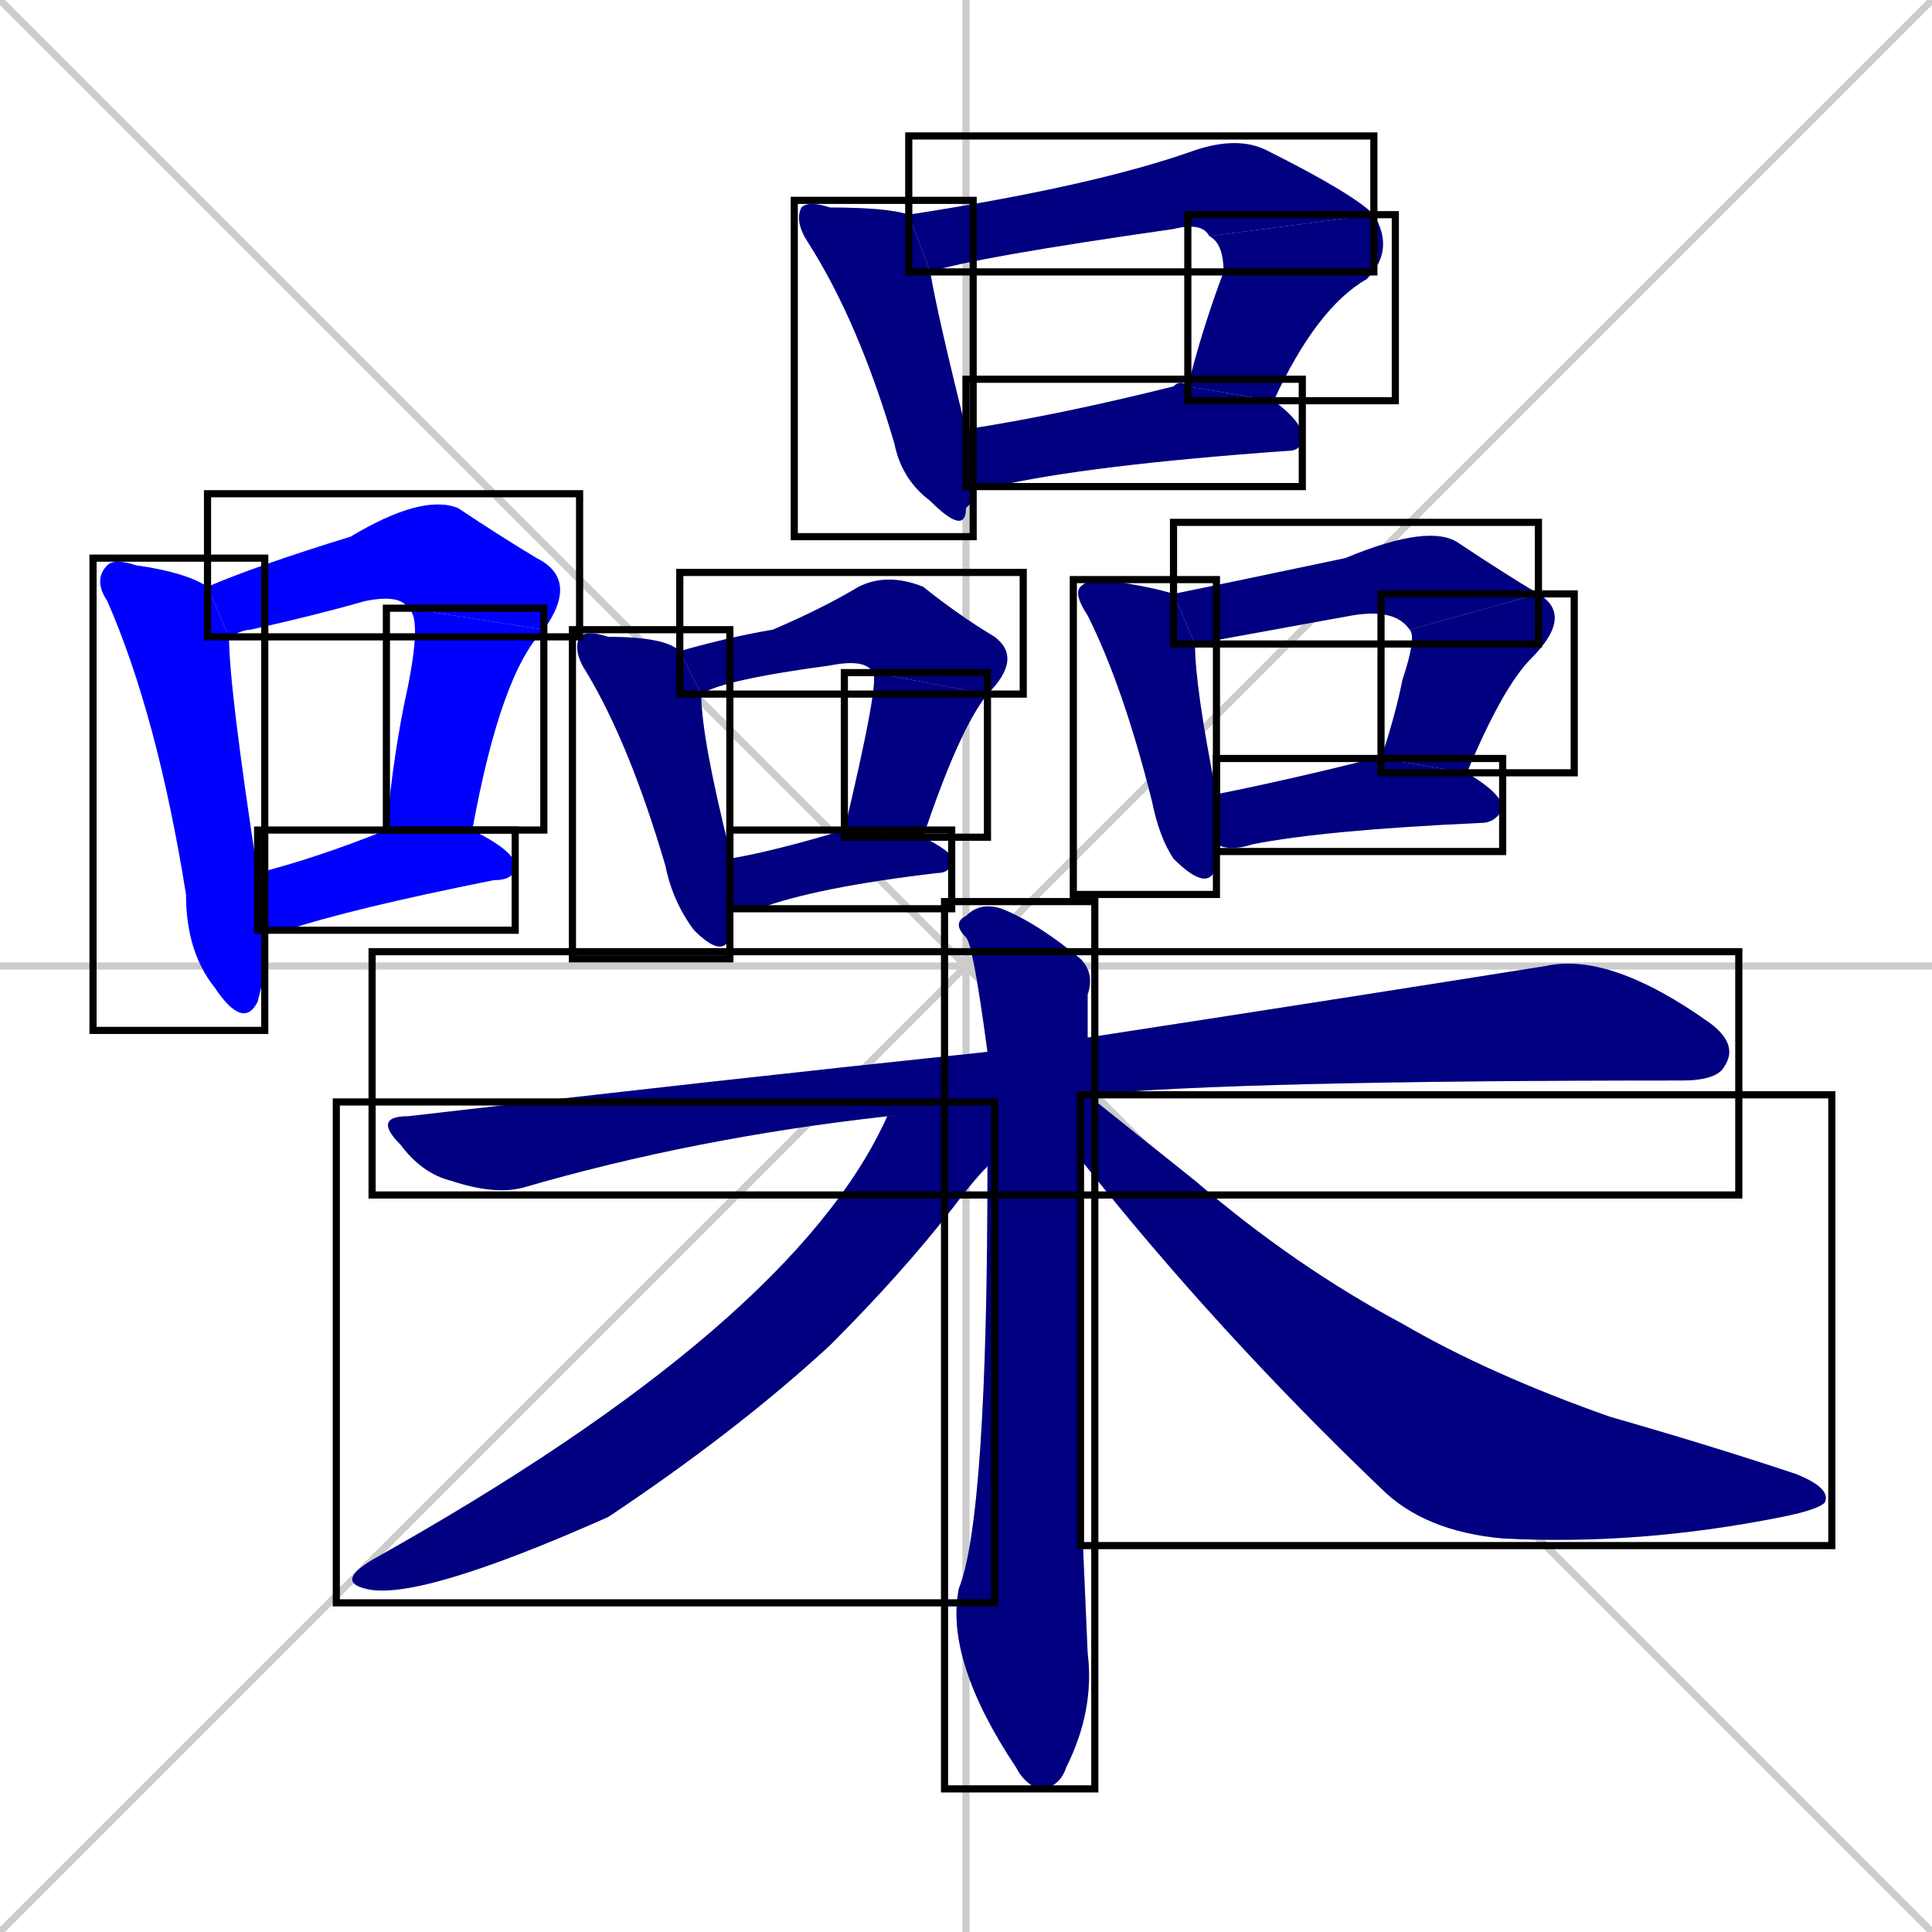 <svg xmlns="http://www.w3.org/2000/svg" xmlns:xlink="http://www.w3.org/1999/xlink" width="270" height="270"><defs><clipPath id="clip-mask-1"><use xlink:href="#rect-1" /></clipPath><clipPath id="clip-mask-2"><use xlink:href="#rect-2" /></clipPath><clipPath id="clip-mask-3"><use xlink:href="#rect-3" /></clipPath><clipPath id="clip-mask-4"><use xlink:href="#rect-4" /></clipPath><clipPath id="clip-mask-5"><use xlink:href="#rect-5" /></clipPath><clipPath id="clip-mask-6"><use xlink:href="#rect-6" /></clipPath><clipPath id="clip-mask-7"><use xlink:href="#rect-7" /></clipPath><clipPath id="clip-mask-8"><use xlink:href="#rect-8" /></clipPath><clipPath id="clip-mask-9"><use xlink:href="#rect-9" /></clipPath><clipPath id="clip-mask-10"><use xlink:href="#rect-10" /></clipPath><clipPath id="clip-mask-11"><use xlink:href="#rect-11" /></clipPath><clipPath id="clip-mask-12"><use xlink:href="#rect-12" /></clipPath><clipPath id="clip-mask-13"><use xlink:href="#rect-13" /></clipPath><clipPath id="clip-mask-14"><use xlink:href="#rect-14" /></clipPath><clipPath id="clip-mask-15"><use xlink:href="#rect-15" /></clipPath><clipPath id="clip-mask-16"><use xlink:href="#rect-16" /></clipPath><clipPath id="clip-mask-17"><use xlink:href="#rect-17" /></clipPath><clipPath id="clip-mask-18"><use xlink:href="#rect-18" /></clipPath><clipPath id="clip-mask-19"><use xlink:href="#rect-19" /></clipPath><clipPath id="clip-mask-20"><use xlink:href="#rect-20" /></clipPath></defs><path d="M 0 0 L 270 270 M 270 0 L 0 270 M 135 0 L 135 270 M 0 135 L 270 135" stroke="#CCCCCC" /><path d="M 37 136 L 36 140 Q 34 144 30 138 Q 26 133 26 125 Q 22 100 15 84 Q 13 81 15 79 Q 16 78 19 79 Q 26 80 29 82 L 32 89 Q 32 96 36 122 L 37 130" fill="#CCCCCC"/><path d="M 57 85 Q 56 83 51 84 Q 44 86 35 88 Q 34 88 32 89 L 29 82 Q 36 79 49 75 Q 59 69 64 71 Q 70 75 75 78 Q 81 81 76 88" fill="#CCCCCC"/><path d="M 54 116 Q 55 105 57 96 Q 59 86 57 85 L 76 88 Q 70 94 66 116" fill="#CCCCCC"/><path d="M 36 122 Q 44 120 54 116 L 66 116 Q 72 119 72 121 Q 72 123 69 123 Q 49 127 40 130 Q 38 130 37 130" fill="#CCCCCC"/><path d="M 136 70 L 135 71 Q 135 75 130 70 Q 126 67 125 62 Q 120 45 113 34 Q 111 31 112 29 Q 113 28 116 29 Q 124 29 127 30 L 130 38 Q 131 44 135 60 L 136 68" fill="#CCCCCC"/><path d="M 169 33 Q 168 31 164 32 Q 136 36 130 38 L 127 30 Q 153 26 167 21 Q 173 19 177 21 Q 189 27 192 30" fill="#CCCCCC"/><path d="M 166 54 Q 168 46 171 38 Q 171 34 169 33 L 192 30 Q 195 35 191 39 Q 184 43 178 56" fill="#CCCCCC"/><path d="M 135 60 Q 148 58 164 54 Q 165 53 166 54 L 178 56 Q 182 59 182 61 Q 182 63 180 63 Q 152 65 139 68 Q 137 68 136 68" fill="#CCCCCC"/><path d="M 102 129 L 102 131 Q 101 134 97 130 Q 94 126 93 121 Q 88 104 82 94 Q 80 91 81 89 Q 82 88 85 89 Q 93 89 95 91 L 98 97 Q 98 103 102 119 L 102 127" fill="#CCCCCC"/><path d="M 122 94 Q 121 92 116 93 Q 101 95 98 97 L 95 91 Q 102 89 108 88 Q 115 85 120 82 Q 124 80 129 82 Q 134 86 139 89 Q 143 92 138 97" fill="#CCCCCC"/><path d="M 118 116 Q 123 95 122 94 L 138 97 Q 134 102 129 117" fill="#CCCCCC"/><path d="M 102 119 Q 102 120 102 120 Q 108 119 118 116 L 129 117 Q 133 119 133 120 Q 133 122 131 122 Q 114 124 106 127 Q 103 127 102 127" fill="#CCCCCC"/><path d="M 170 120 L 170 121 Q 169 125 164 120 Q 162 117 161 112 Q 157 96 152 86 Q 150 83 151 82 Q 152 81 154 81 Q 161 82 164 83 L 167 90 Q 167 96 170 111 L 170 118" fill="#CCCCCC"/><path d="M 197 88 Q 195 85 189 86 L 167 90 L 164 83 Q 169 82 188 78 Q 200 73 204 76 Q 210 80 215 83" fill="#CCCCCC"/><path d="M 193 106 Q 195 100 196 95 Q 198 89 197 88 L 215 83 Q 220 86 214 92 Q 210 96 205 108" fill="#CCCCCC"/><path d="M 170 111 Q 180 109 192 106 L 193 106 L 205 108 Q 210 111 210 113 Q 209 115 207 115 Q 185 116 175 118 Q 172 119 170 118" fill="#CCCCCC"/><path d="M 124 156 Q 97 159 73 166 Q 69 167 63 165 Q 59 164 56 160 Q 52 156 57 156 Q 100 151 138 147 L 152 145 Q 191 139 216 135 Q 225 133 239 143 Q 243 146 241 149 Q 240 151 235 151 Q 173 151 152 153" fill="#CCCCCC"/><path d="M 151 208 L 152 231 Q 153 239 149 247 Q 148 250 145 250 Q 143 249 142 247 Q 132 232 134 222 Q 138 212 138 163 L 138 147 Q 136 132 135 131 Q 133 129 135 128 Q 137 126 140 127 Q 145 129 151 134 Q 153 136 152 139 Q 152 142 152 145 L 151 162" fill="#CCCCCC"/><path d="M 138 163 Q 136 165 133 169 Q 126 178 116 188 Q 103 200 85 212 Q 58 224 51 222 Q 47 221 52 218 Q 111 185 124 156 L 139 154" fill="#CCCCCC"/><path d="M 151 154 L 152 153 Q 157 157 167 165 Q 181 177 196 185 Q 208 192 225 198 Q 239 202 251 206 Q 256 208 255 210 Q 254 211 249 212 Q 229 216 210 215 Q 199 214 193 208 Q 170 186 151 162" fill="#CCCCCC"/><path d="M 37 136 L 36 140 Q 34 144 30 138 Q 26 133 26 125 Q 22 100 15 84 Q 13 81 15 79 Q 16 78 19 79 Q 26 80 29 82 L 32 89 Q 32 96 36 122 L 37 130" fill="#0000ff" clip-path="url(#clip-mask-1)" /><path d="M 57 85 Q 56 83 51 84 Q 44 86 35 88 Q 34 88 32 89 L 29 82 Q 36 79 49 75 Q 59 69 64 71 Q 70 75 75 78 Q 81 81 76 88" fill="#0000ff" clip-path="url(#clip-mask-2)" /><path d="M 54 116 Q 55 105 57 96 Q 59 86 57 85 L 76 88 Q 70 94 66 116" fill="#0000ff" clip-path="url(#clip-mask-3)" /><path d="M 36 122 Q 44 120 54 116 L 66 116 Q 72 119 72 121 Q 72 123 69 123 Q 49 127 40 130 Q 38 130 37 130" fill="#0000ff" clip-path="url(#clip-mask-4)" /><path d="M 136 70 L 135 71 Q 135 75 130 70 Q 126 67 125 62 Q 120 45 113 34 Q 111 31 112 29 Q 113 28 116 29 Q 124 29 127 30 L 130 38 Q 131 44 135 60 L 136 68" fill="#000080" clip-path="url(#clip-mask-5)" /><path d="M 169 33 Q 168 31 164 32 Q 136 36 130 38 L 127 30 Q 153 26 167 21 Q 173 19 177 21 Q 189 27 192 30" fill="#000080" clip-path="url(#clip-mask-6)" /><path d="M 166 54 Q 168 46 171 38 Q 171 34 169 33 L 192 30 Q 195 35 191 39 Q 184 43 178 56" fill="#000080" clip-path="url(#clip-mask-7)" /><path d="M 135 60 Q 148 58 164 54 Q 165 53 166 54 L 178 56 Q 182 59 182 61 Q 182 63 180 63 Q 152 65 139 68 Q 137 68 136 68" fill="#000080" clip-path="url(#clip-mask-8)" /><path d="M 102 129 L 102 131 Q 101 134 97 130 Q 94 126 93 121 Q 88 104 82 94 Q 80 91 81 89 Q 82 88 85 89 Q 93 89 95 91 L 98 97 Q 98 103 102 119 L 102 127" fill="#000080" clip-path="url(#clip-mask-9)" /><path d="M 122 94 Q 121 92 116 93 Q 101 95 98 97 L 95 91 Q 102 89 108 88 Q 115 85 120 82 Q 124 80 129 82 Q 134 86 139 89 Q 143 92 138 97" fill="#000080" clip-path="url(#clip-mask-10)" /><path d="M 118 116 Q 123 95 122 94 L 138 97 Q 134 102 129 117" fill="#000080" clip-path="url(#clip-mask-11)" /><path d="M 102 119 Q 102 120 102 120 Q 108 119 118 116 L 129 117 Q 133 119 133 120 Q 133 122 131 122 Q 114 124 106 127 Q 103 127 102 127" fill="#000080" clip-path="url(#clip-mask-12)" /><path d="M 170 120 L 170 121 Q 169 125 164 120 Q 162 117 161 112 Q 157 96 152 86 Q 150 83 151 82 Q 152 81 154 81 Q 161 82 164 83 L 167 90 Q 167 96 170 111 L 170 118" fill="#000080" clip-path="url(#clip-mask-13)" /><path d="M 197 88 Q 195 85 189 86 L 167 90 L 164 83 Q 169 82 188 78 Q 200 73 204 76 Q 210 80 215 83" fill="#000080" clip-path="url(#clip-mask-14)" /><path d="M 193 106 Q 195 100 196 95 Q 198 89 197 88 L 215 83 Q 220 86 214 92 Q 210 96 205 108" fill="#000080" clip-path="url(#clip-mask-15)" /><path d="M 170 111 Q 180 109 192 106 L 193 106 L 205 108 Q 210 111 210 113 Q 209 115 207 115 Q 185 116 175 118 Q 172 119 170 118" fill="#000080" clip-path="url(#clip-mask-16)" /><path d="M 124 156 Q 97 159 73 166 Q 69 167 63 165 Q 59 164 56 160 Q 52 156 57 156 Q 100 151 138 147 L 152 145 Q 191 139 216 135 Q 225 133 239 143 Q 243 146 241 149 Q 240 151 235 151 Q 173 151 152 153" fill="#000080" clip-path="url(#clip-mask-17)" /><path d="M 151 208 L 152 231 Q 153 239 149 247 Q 148 250 145 250 Q 143 249 142 247 Q 132 232 134 222 Q 138 212 138 163 L 138 147 Q 136 132 135 131 Q 133 129 135 128 Q 137 126 140 127 Q 145 129 151 134 Q 153 136 152 139 Q 152 142 152 145 L 151 162" fill="#000080" clip-path="url(#clip-mask-18)" /><path d="M 138 163 Q 136 165 133 169 Q 126 178 116 188 Q 103 200 85 212 Q 58 224 51 222 Q 47 221 52 218 Q 111 185 124 156 L 139 154" fill="#000080" clip-path="url(#clip-mask-19)" /><path d="M 151 154 L 152 153 Q 157 157 167 165 Q 181 177 196 185 Q 208 192 225 198 Q 239 202 251 206 Q 256 208 255 210 Q 254 211 249 212 Q 229 216 210 215 Q 199 214 193 208 Q 170 186 151 162" fill="#000080" clip-path="url(#clip-mask-20)" /><rect x="13" y="78" width="24" height="66" id="rect-1" fill="transparent" stroke="#000000"><animate attributeName="y" from="12" to="78" dur="0.244" begin="0; animate20.end + 1s" id="animate1" fill="freeze"/></rect><rect x="29" y="69" width="52" height="20" id="rect-2" fill="transparent" stroke="#000000"><set attributeName="x" to="-23" begin="0; animate20.end + 1s" /><animate attributeName="x" from="-23" to="29" dur="0.193" begin="animate1.end + 0.5" id="animate2" fill="freeze"/></rect><rect x="54" y="85" width="22" height="31" id="rect-3" fill="transparent" stroke="#000000"><set attributeName="y" to="54" begin="0; animate20.end + 1s" /><animate attributeName="y" from="54" to="85" dur="0.115" begin="animate2.end" id="animate3" fill="freeze"/></rect><rect x="36" y="116" width="36" height="14" id="rect-4" fill="transparent" stroke="#000000"><set attributeName="x" to="0" begin="0; animate20.end + 1s" /><animate attributeName="x" from="0" to="36" dur="0.133" begin="animate3.end + 0.5" id="animate4" fill="freeze"/></rect><rect x="111" y="28" width="25" height="47" id="rect-5" fill="transparent" stroke="#000000"><set attributeName="y" to="-19" begin="0; animate20.end + 1s" /><animate attributeName="y" from="-19" to="28" dur="0.174" begin="animate4.end + 0.5" id="animate5" fill="freeze"/></rect><rect x="127" y="19" width="65" height="19" id="rect-6" fill="transparent" stroke="#000000"><set attributeName="x" to="62" begin="0; animate20.end + 1s" /><animate attributeName="x" from="62" to="127" dur="0.241" begin="animate5.end + 0.5" id="animate6" fill="freeze"/></rect><rect x="166" y="30" width="29" height="26" id="rect-7" fill="transparent" stroke="#000000"><set attributeName="y" to="4" begin="0; animate20.end + 1s" /><animate attributeName="y" from="4" to="30" dur="0.096" begin="animate6.end" id="animate7" fill="freeze"/></rect><rect x="135" y="53" width="47" height="15" id="rect-8" fill="transparent" stroke="#000000"><set attributeName="x" to="88" begin="0; animate20.end + 1s" /><animate attributeName="x" from="88" to="135" dur="0.174" begin="animate7.end + 0.5" id="animate8" fill="freeze"/></rect><rect x="80" y="88" width="22" height="46" id="rect-9" fill="transparent" stroke="#000000"><set attributeName="y" to="42" begin="0; animate20.end + 1s" /><animate attributeName="y" from="42" to="88" dur="0.170" begin="animate8.end + 0.5" id="animate9" fill="freeze"/></rect><rect x="95" y="80" width="48" height="17" id="rect-10" fill="transparent" stroke="#000000"><set attributeName="x" to="47" begin="0; animate20.end + 1s" /><animate attributeName="x" from="47" to="95" dur="0.178" begin="animate9.end + 0.5" id="animate10" fill="freeze"/></rect><rect x="118" y="94" width="20" height="23" id="rect-11" fill="transparent" stroke="#000000"><set attributeName="y" to="71" begin="0; animate20.end + 1s" /><animate attributeName="y" from="71" to="94" dur="0.085" begin="animate10.end" id="animate11" fill="freeze"/></rect><rect x="102" y="116" width="31" height="11" id="rect-12" fill="transparent" stroke="#000000"><set attributeName="x" to="71" begin="0; animate20.end + 1s" /><animate attributeName="x" from="71" to="102" dur="0.115" begin="animate11.end + 0.5" id="animate12" fill="freeze"/></rect><rect x="150" y="81" width="20" height="44" id="rect-13" fill="transparent" stroke="#000000"><set attributeName="y" to="37" begin="0; animate20.end + 1s" /><animate attributeName="y" from="37" to="81" dur="0.163" begin="animate12.end + 0.5" id="animate13" fill="freeze"/></rect><rect x="164" y="73" width="51" height="17" id="rect-14" fill="transparent" stroke="#000000"><set attributeName="x" to="113" begin="0; animate20.end + 1s" /><animate attributeName="x" from="113" to="164" dur="0.189" begin="animate13.end + 0.5" id="animate14" fill="freeze"/></rect><rect x="193" y="83" width="27" height="25" id="rect-15" fill="transparent" stroke="#000000"><set attributeName="y" to="58" begin="0; animate20.end + 1s" /><animate attributeName="y" from="58" to="83" dur="0.093" begin="animate14.end" id="animate15" fill="freeze"/></rect><rect x="170" y="106" width="40" height="13" id="rect-16" fill="transparent" stroke="#000000"><set attributeName="x" to="130" begin="0; animate20.end + 1s" /><animate attributeName="x" from="130" to="170" dur="0.148" begin="animate15.end + 0.5" id="animate16" fill="freeze"/></rect><rect x="52" y="133" width="191" height="34" id="rect-17" fill="transparent" stroke="#000000"><set attributeName="x" to="-139" begin="0; animate20.end + 1s" /><animate attributeName="x" from="-139" to="52" dur="0.707" begin="animate16.end + 0.5" id="animate17" fill="freeze"/></rect><rect x="132" y="126" width="21" height="124" id="rect-18" fill="transparent" stroke="#000000"><set attributeName="y" to="2" begin="0; animate20.end + 1s" /><animate attributeName="y" from="2" to="126" dur="0.459" begin="animate17.end + 0.5" id="animate18" fill="freeze"/></rect><rect x="47" y="154" width="92" height="70" id="rect-19" fill="transparent" stroke="#000000"><set attributeName="x" to="139" begin="0; animate20.end + 1s" /><animate attributeName="x" from="139" to="47" dur="0.341" begin="animate18.end + 0.5" id="animate19" fill="freeze"/></rect><rect x="151" y="153" width="105" height="63" id="rect-20" fill="transparent" stroke="#000000"><set attributeName="x" to="46" begin="0; animate20.end + 1s" /><animate attributeName="x" from="46" to="151" dur="0.389" begin="animate19.end + 0.5" id="animate20" fill="freeze"/></rect></svg>